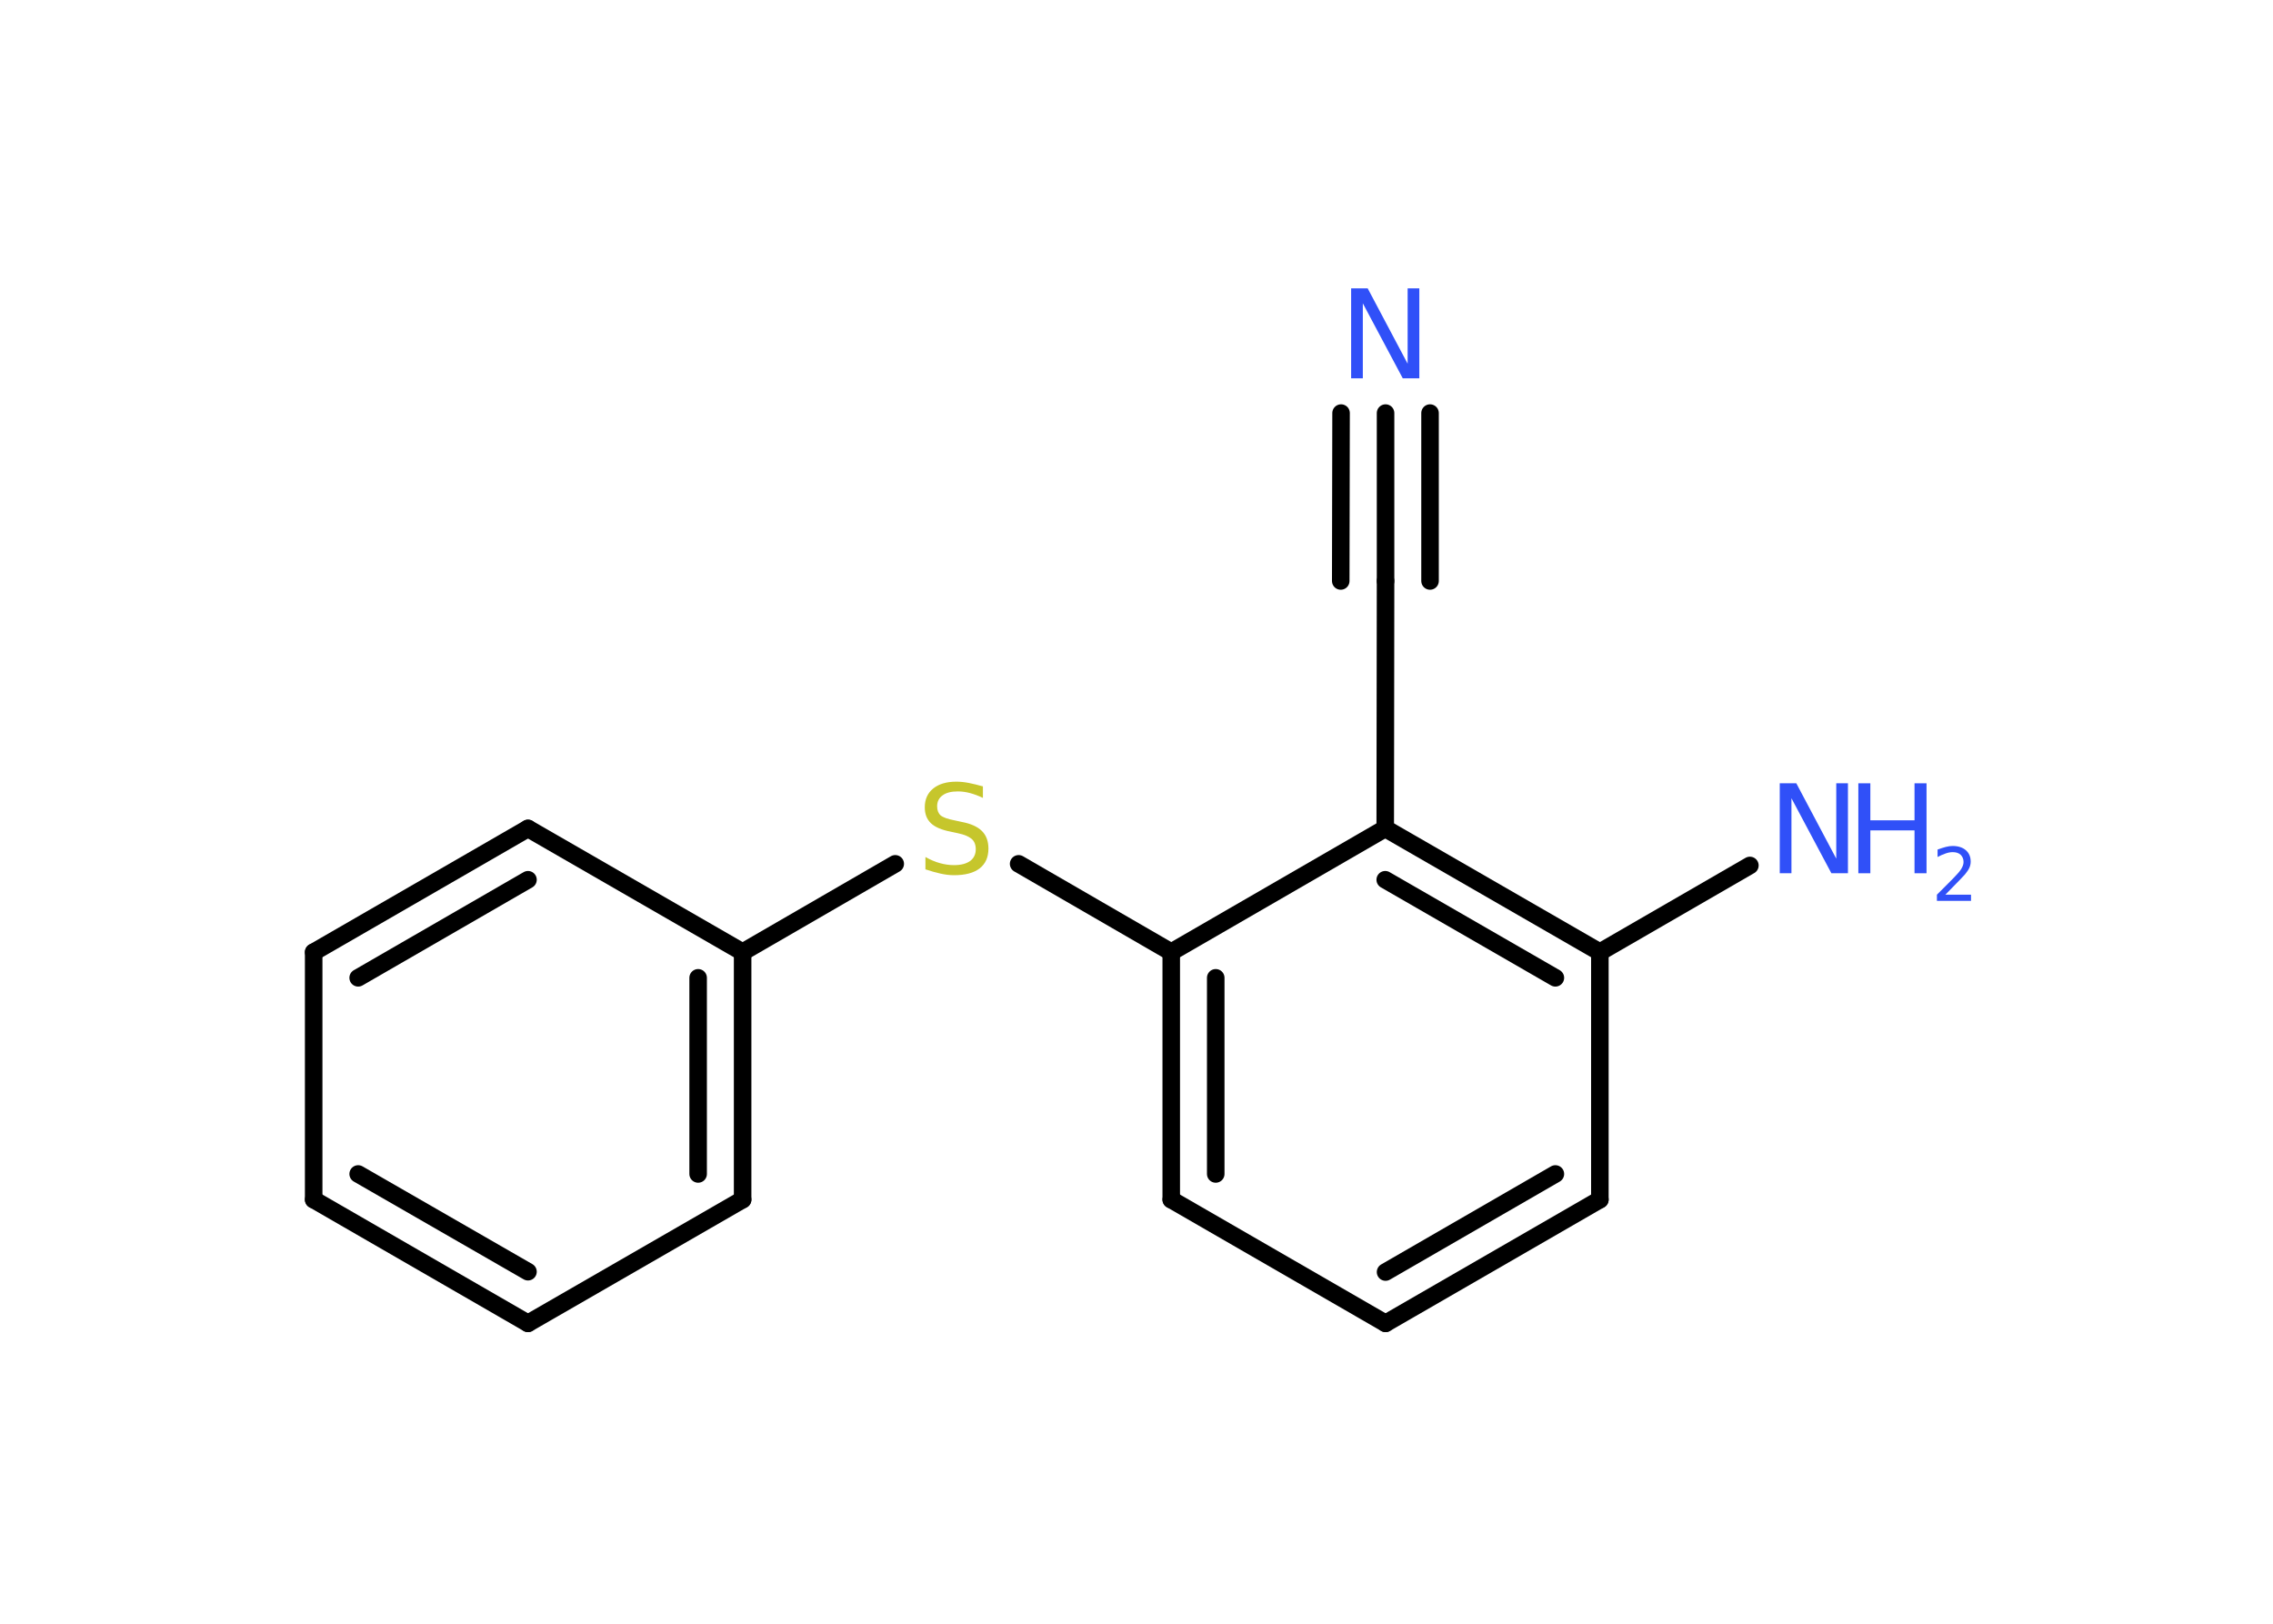 <?xml version='1.0' encoding='UTF-8'?>
<!DOCTYPE svg PUBLIC "-//W3C//DTD SVG 1.1//EN" "http://www.w3.org/Graphics/SVG/1.1/DTD/svg11.dtd">
<svg version='1.2' xmlns='http://www.w3.org/2000/svg' xmlns:xlink='http://www.w3.org/1999/xlink' width='70.0mm' height='50.0mm' viewBox='0 0 70.0 50.0'>
  <desc>Generated by the Chemistry Development Kit (http://github.com/cdk)</desc>
  <g stroke-linecap='round' stroke-linejoin='round' stroke='#000000' stroke-width='.54' fill='#3050F8'>
    <rect x='.0' y='.0' width='70.0' height='50.0' fill='#FFFFFF' stroke='none'/>
    <g id='mol1' class='mol'>
      <g id='mol1bnd1' class='bond'>
        <line x1='42.67' y1='12.72' x2='42.67' y2='17.89'/>
        <line x1='44.04' y1='12.72' x2='44.04' y2='17.89'/>
        <line x1='41.3' y1='12.72' x2='41.29' y2='17.89'/>
      </g>
      <line id='mol1bnd2' class='bond' x1='42.67' y1='17.89' x2='42.66' y2='25.51'/>
      <g id='mol1bnd3' class='bond'>
        <line x1='49.27' y1='29.32' x2='42.66' y2='25.51'/>
        <line x1='47.9' y1='30.11' x2='42.66' y2='27.09'/>
      </g>
      <line id='mol1bnd4' class='bond' x1='49.27' y1='29.32' x2='53.89' y2='26.65'/>
      <line id='mol1bnd5' class='bond' x1='49.27' y1='29.32' x2='49.27' y2='36.94'/>
      <g id='mol1bnd6' class='bond'>
        <line x1='42.67' y1='40.75' x2='49.27' y2='36.94'/>
        <line x1='42.67' y1='39.17' x2='47.9' y2='36.15'/>
      </g>
      <line id='mol1bnd7' class='bond' x1='42.67' y1='40.75' x2='36.07' y2='36.94'/>
      <g id='mol1bnd8' class='bond'>
        <line x1='36.07' y1='29.32' x2='36.07' y2='36.94'/>
        <line x1='37.44' y1='30.11' x2='37.44' y2='36.15'/>
      </g>
      <line id='mol1bnd9' class='bond' x1='42.66' y1='25.51' x2='36.07' y2='29.32'/>
      <line id='mol1bnd10' class='bond' x1='36.07' y1='29.32' x2='31.37' y2='26.6'/>
      <line id='mol1bnd11' class='bond' x1='27.57' y1='26.6' x2='22.87' y2='29.32'/>
      <g id='mol1bnd12' class='bond'>
        <line x1='22.87' y1='36.94' x2='22.87' y2='29.32'/>
        <line x1='21.5' y1='36.15' x2='21.5' y2='30.11'/>
      </g>
      <line id='mol1bnd13' class='bond' x1='22.87' y1='36.94' x2='16.26' y2='40.75'/>
      <g id='mol1bnd14' class='bond'>
        <line x1='9.66' y1='36.94' x2='16.26' y2='40.75'/>
        <line x1='11.03' y1='36.15' x2='16.26' y2='39.16'/>
      </g>
      <line id='mol1bnd15' class='bond' x1='9.66' y1='36.94' x2='9.66' y2='29.32'/>
      <g id='mol1bnd16' class='bond'>
        <line x1='16.26' y1='25.51' x2='9.66' y2='29.32'/>
        <line x1='16.26' y1='27.09' x2='11.03' y2='30.11'/>
      </g>
      <line id='mol1bnd17' class='bond' x1='22.87' y1='29.32' x2='16.26' y2='25.51'/>
      <path id='mol1atm1' class='atom' d='M41.62 8.88h.5l1.23 2.32v-2.32h.36v2.77h-.51l-1.23 -2.31v2.31h-.36v-2.77z' stroke='none'/>
      <g id='mol1atm5' class='atom'>
        <path d='M54.82 24.12h.5l1.23 2.32v-2.32h.36v2.77h-.51l-1.23 -2.31v2.31h-.36v-2.77z' stroke='none'/>
        <path d='M57.23 24.12h.37v1.14h1.36v-1.14h.37v2.77h-.37v-1.32h-1.36v1.32h-.37v-2.77z' stroke='none'/>
        <path d='M59.92 27.55h.78v.19h-1.05v-.19q.13 -.13 .35 -.35q.22 -.22 .28 -.29q.11 -.12 .15 -.21q.04 -.08 .04 -.16q.0 -.13 -.09 -.22q-.09 -.08 -.24 -.08q-.11 .0 -.22 .04q-.12 .04 -.25 .11v-.23q.14 -.05 .25 -.08q.12 -.03 .21 -.03q.26 .0 .41 .13q.15 .13 .15 .35q.0 .1 -.04 .19q-.04 .09 -.14 .21q-.03 .03 -.18 .19q-.15 .15 -.42 .43z' stroke='none'/>
      </g>
      <path id='mol1atm10' class='atom' d='M30.27 24.21v.36q-.21 -.1 -.4 -.15q-.19 -.05 -.37 -.05q-.31 .0 -.47 .12q-.17 .12 -.17 .34q.0 .18 .11 .28q.11 .09 .42 .15l.23 .05q.42 .08 .62 .28q.2 .2 .2 .54q.0 .4 -.27 .61q-.27 .21 -.79 .21q-.2 .0 -.42 -.05q-.22 -.05 -.46 -.13v-.38q.23 .13 .45 .19q.22 .06 .43 .06q.32 .0 .5 -.13q.17 -.13 .17 -.36q.0 -.21 -.13 -.32q-.13 -.11 -.41 -.17l-.23 -.05q-.42 -.08 -.61 -.26q-.19 -.18 -.19 -.49q.0 -.37 .26 -.58q.26 -.21 .71 -.21q.19 .0 .39 .04q.2 .04 .41 .1z' stroke='none' fill='#C6C62C'/>
    </g>
  </g>
</svg>
